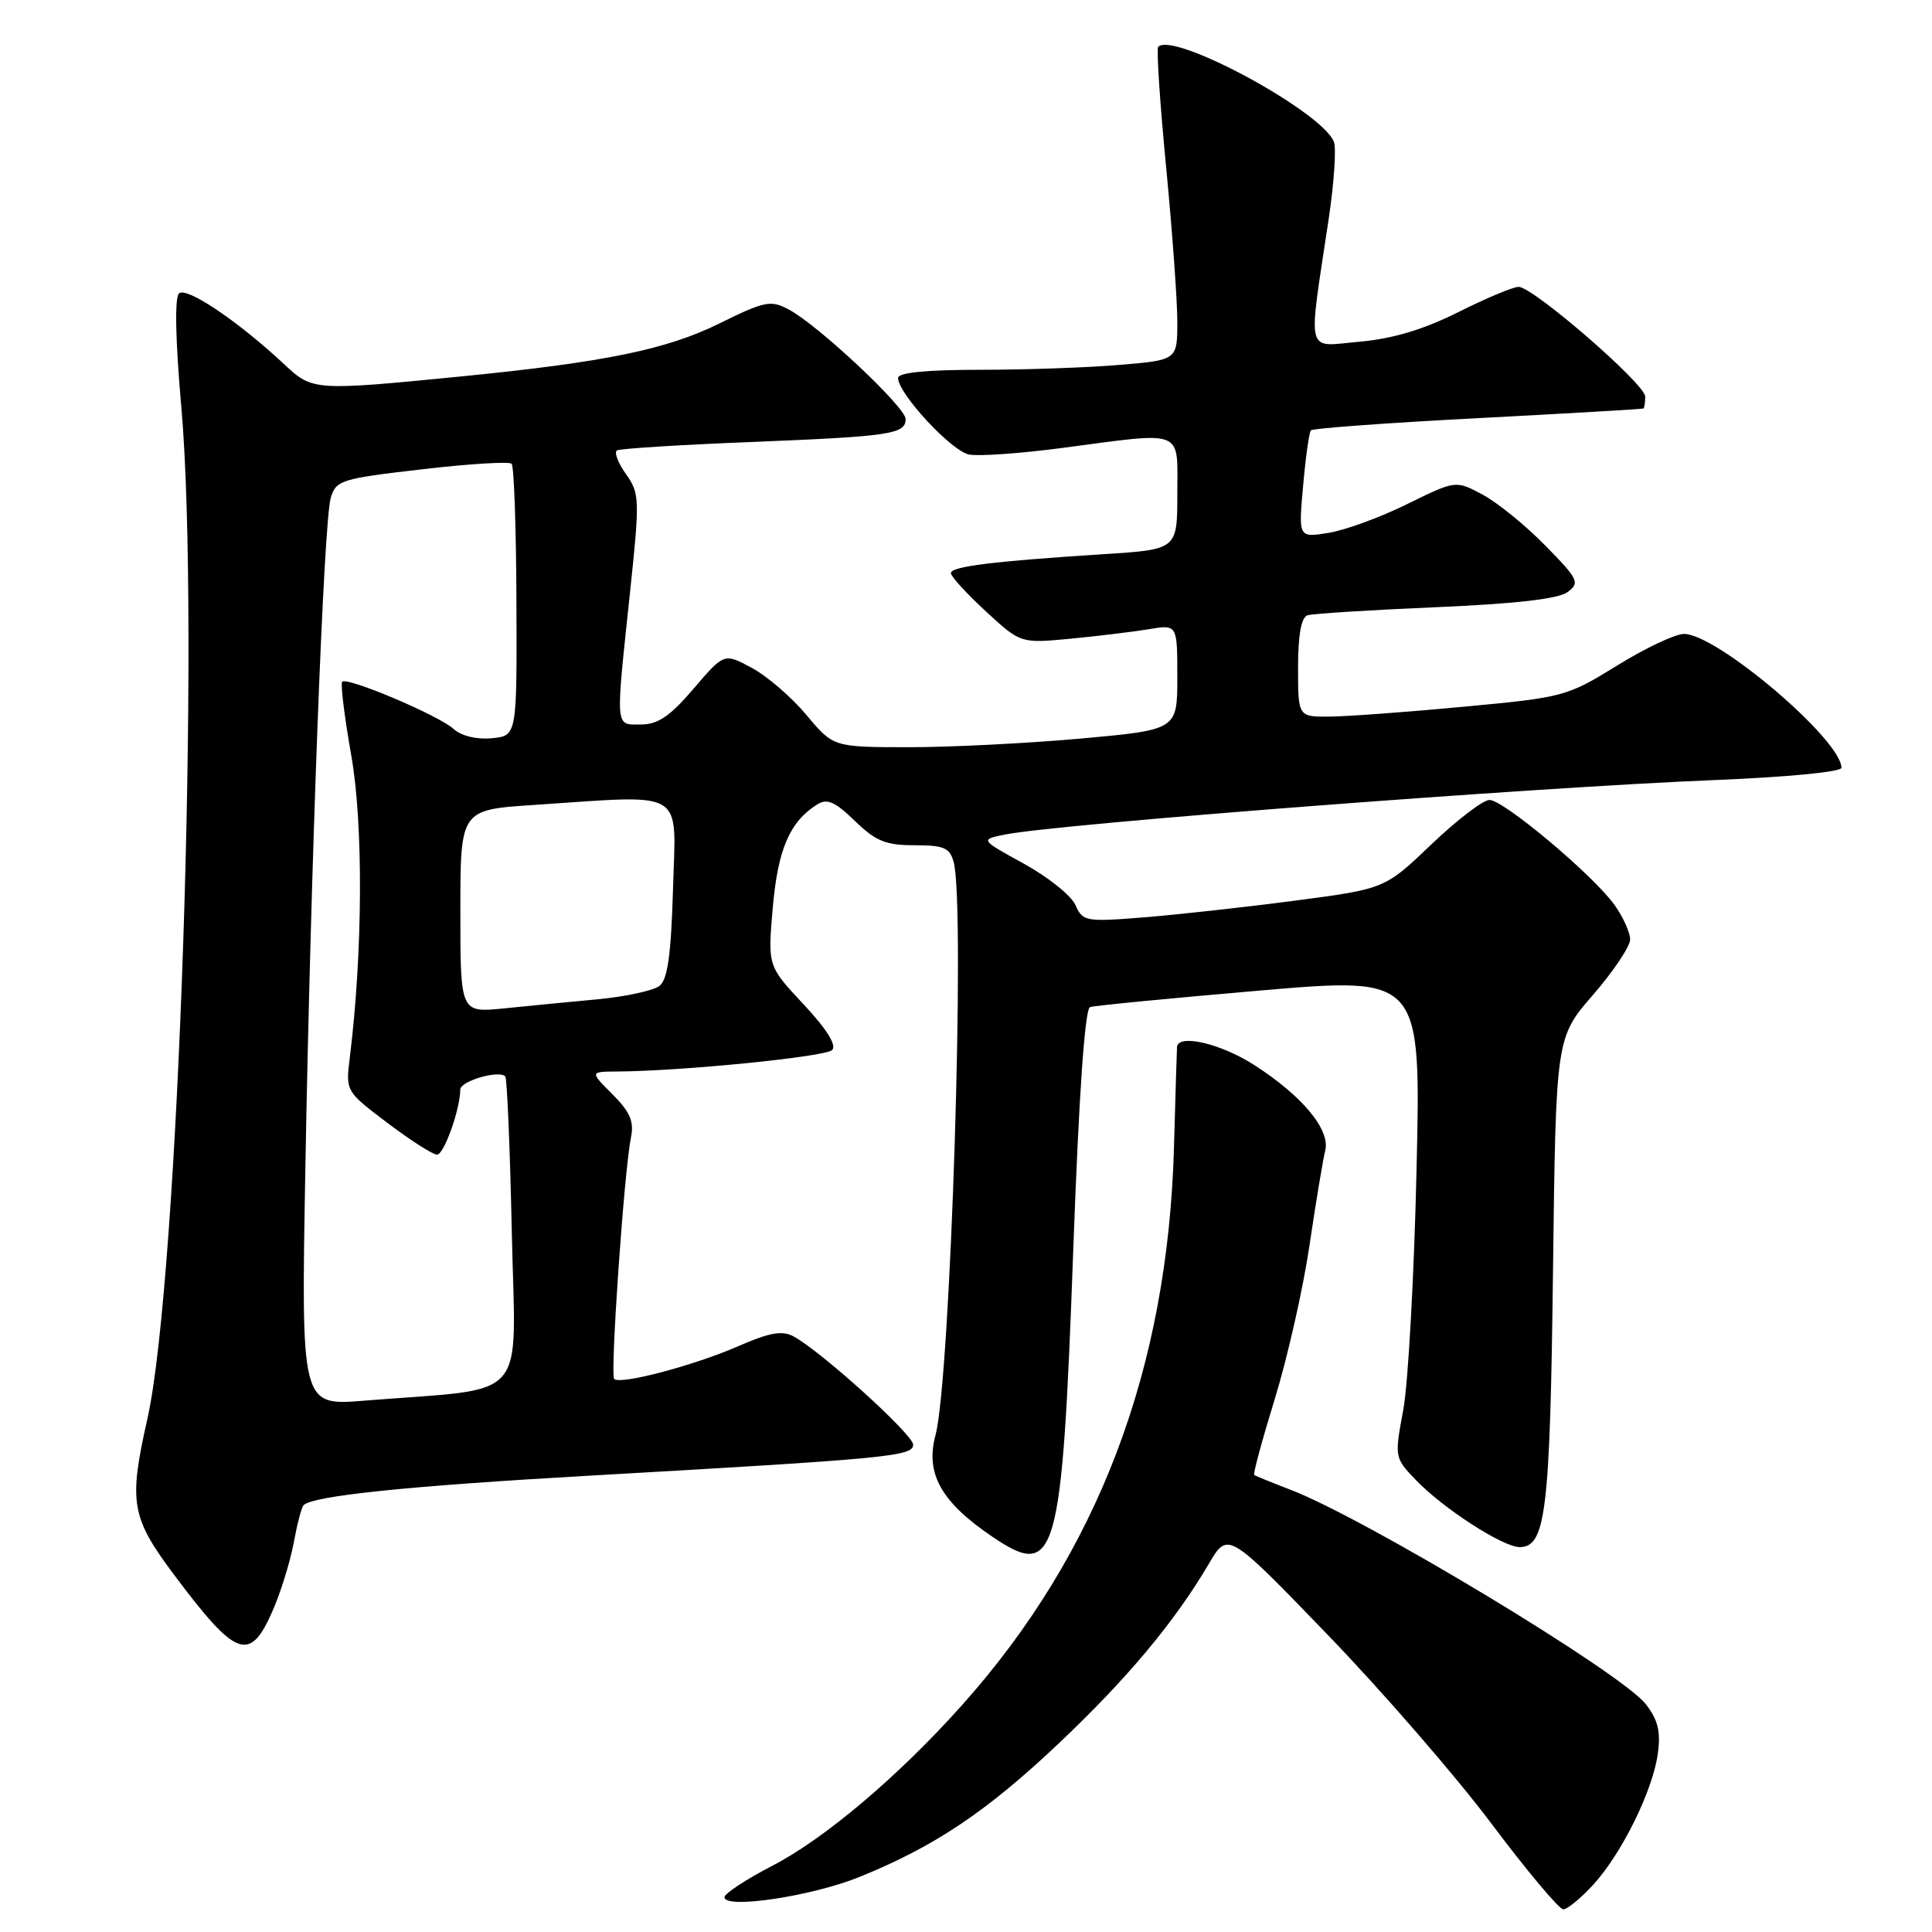 <?xml version="1.0" encoding="UTF-8" standalone="no"?>
<!DOCTYPE svg PUBLIC "-//W3C//DTD SVG 1.1//EN" "http://www.w3.org/Graphics/SVG/1.1/DTD/svg11.dtd" >
<svg xmlns="http://www.w3.org/2000/svg" xmlns:xlink="http://www.w3.org/1999/xlink" version="1.1" viewBox="0 0 256 256">
 <g >
 <path fill="currentColor"
d=" M 211.10 249.75 C 214.90 245.60 219.03 237.22 219.68 232.31 C 220.07 229.41 219.68 227.86 218.06 225.79 C 214.76 221.61 180.98 201.23 171.00 197.40 C 168.53 196.45 166.36 195.57 166.19 195.44 C 166.02 195.31 167.25 190.78 168.92 185.35 C 170.59 179.93 172.66 170.80 173.51 165.05 C 174.36 159.30 175.30 153.64 175.60 152.46 C 176.29 149.70 172.57 145.21 166.16 141.10 C 161.72 138.25 156.06 136.95 155.96 138.75 C 155.93 139.16 155.75 145.12 155.56 152.00 C 154.74 181.41 145.50 205.74 127.51 225.90 C 119.10 235.32 109.28 243.64 102.29 247.25 C 98.84 249.04 96.01 250.90 96.00 251.39 C 96.00 253.00 107.53 251.27 113.85 248.72 C 123.81 244.69 130.71 240.07 140.27 231.03 C 149.37 222.42 155.64 214.92 160.18 207.21 C 162.70 202.92 162.70 202.92 175.84 216.53 C 183.07 224.01 192.85 235.28 197.57 241.57 C 202.29 247.86 206.60 253.00 207.14 253.00 C 207.67 253.00 209.45 251.54 211.10 249.75 Z  M 36.07 213.56 C 37.15 211.13 38.42 207.05 38.90 204.52 C 39.37 201.98 39.96 199.70 40.22 199.45 C 41.46 198.20 53.97 196.91 78.00 195.54 C 117.72 193.28 121.00 192.97 121.00 191.43 C 121.00 190.09 108.76 179.01 105.13 177.07 C 103.64 176.27 101.95 176.57 97.84 178.37 C 92.00 180.93 82.19 183.52 81.38 182.72 C 80.83 182.17 82.70 155.22 83.60 150.75 C 84.04 148.60 83.50 147.35 81.16 145.00 C 78.15 142.00 78.15 142.00 81.83 141.98 C 90.45 141.92 109.37 140.03 110.26 139.14 C 110.89 138.51 109.56 136.38 106.48 133.08 C 101.72 128.00 101.72 128.00 102.40 120.25 C 103.07 112.54 104.64 108.89 108.27 106.60 C 109.60 105.76 110.62 106.21 113.27 108.77 C 116.03 111.46 117.37 112.00 121.18 112.00 C 125.09 112.00 125.86 112.33 126.37 114.25 C 127.94 120.12 125.95 182.75 123.96 190.16 C 122.59 195.25 124.69 199.01 131.47 203.61 C 139.97 209.37 140.72 206.72 142.21 165.67 C 142.96 145.01 143.75 133.67 144.44 133.44 C 145.02 133.25 155.13 132.27 166.89 131.26 C 188.29 129.42 188.29 129.42 187.70 154.96 C 187.38 169.01 186.59 183.34 185.94 186.82 C 184.77 193.10 184.78 193.16 187.61 196.11 C 191.21 199.87 199.15 205.00 201.36 205.00 C 204.82 205.00 205.39 200.33 205.78 168.50 C 206.16 137.50 206.16 137.50 211.08 131.83 C 213.79 128.71 216.00 125.40 216.00 124.48 C 216.00 123.56 215.07 121.51 213.94 119.92 C 211.13 115.98 199.25 106.00 197.36 106.00 C 196.52 106.00 193.05 108.65 189.66 111.89 C 183.50 117.78 183.50 117.78 171.50 119.35 C 164.90 120.22 155.90 121.21 151.50 121.56 C 143.85 122.17 143.46 122.09 142.50 119.92 C 141.95 118.67 138.88 116.21 135.68 114.45 C 129.85 111.25 129.85 111.25 133.18 110.58 C 140.18 109.17 203.36 104.32 227.25 103.36 C 236.70 102.98 244.00 102.28 244.00 101.74 C 244.00 98.03 227.50 84.00 223.14 84.00 C 221.98 84.00 217.99 85.89 214.27 88.19 C 207.66 92.28 207.18 92.41 194.00 93.64 C 186.57 94.34 178.59 94.93 176.25 94.95 C 172.00 95.00 172.00 95.00 172.00 88.47 C 172.00 84.13 172.42 81.80 173.25 81.53 C 173.94 81.31 181.56 80.83 190.20 80.46 C 200.80 80.01 206.48 79.36 207.70 78.46 C 209.37 77.22 209.17 76.78 204.77 72.30 C 202.18 69.65 198.44 66.61 196.47 65.55 C 192.89 63.63 192.89 63.63 186.45 66.80 C 182.91 68.55 178.22 70.26 176.03 70.61 C 172.05 71.25 172.05 71.25 172.67 64.37 C 173.00 60.59 173.47 57.28 173.70 57.02 C 173.93 56.76 183.88 56.03 195.81 55.41 C 207.74 54.78 217.61 54.21 217.75 54.13 C 217.89 54.06 218.00 53.35 218.00 52.55 C 218.00 50.89 203.16 38.03 201.23 38.01 C 200.52 38.00 196.92 39.51 193.23 41.36 C 188.58 43.68 184.53 44.89 180.13 45.28 C 172.89 45.91 173.29 47.50 176.07 28.93 C 176.77 24.21 177.08 19.66 176.75 18.80 C 175.22 14.81 155.52 4.15 153.47 6.20 C 153.22 6.44 153.69 13.58 154.51 22.07 C 155.33 30.56 156.00 39.80 156.00 42.60 C 156.00 47.71 156.00 47.71 148.35 48.35 C 144.14 48.71 135.82 49.00 129.85 49.00 C 122.74 49.00 119.00 49.37 119.00 50.08 C 119.00 52.15 126.07 59.78 128.41 60.23 C 129.70 60.47 135.20 60.09 140.63 59.37 C 157.15 57.19 156.00 56.74 156.00 65.41 C 156.00 72.81 156.00 72.81 146.25 73.43 C 131.56 74.37 126.00 75.06 126.00 75.94 C 126.00 76.38 128.08 78.66 130.62 81.00 C 135.24 85.26 135.24 85.26 141.87 84.63 C 145.52 84.28 150.19 83.71 152.25 83.37 C 156.00 82.74 156.00 82.74 156.00 89.72 C 156.00 96.70 156.00 96.70 143.25 97.86 C 136.24 98.49 125.98 99.01 120.46 99.01 C 110.42 99.00 110.42 99.00 106.86 94.74 C 104.90 92.39 101.64 89.58 99.62 88.50 C 95.95 86.52 95.95 86.52 91.90 91.26 C 88.78 94.91 87.17 96.00 84.92 96.00 C 81.47 96.00 81.54 96.84 83.48 78.50 C 84.79 66.09 84.76 65.38 82.93 62.80 C 81.88 61.32 81.35 59.91 81.76 59.68 C 82.17 59.44 90.15 58.94 99.50 58.57 C 118.03 57.82 120.00 57.53 120.00 55.52 C 120.00 53.96 108.43 43.10 104.55 41.03 C 102.12 39.73 101.39 39.87 95.28 42.88 C 88.30 46.32 80.12 48.00 61.00 49.89 C 41.71 51.79 41.40 51.77 37.75 48.35 C 31.60 42.59 24.68 37.92 23.71 38.89 C 23.13 39.47 23.25 45.15 24.02 53.86 C 26.57 82.66 23.66 169.66 19.53 188.00 C 17.03 199.11 17.36 201.04 23.09 208.70 C 31.28 219.64 33.09 220.32 36.07 213.56 Z  M 40.46 154.88 C 41.18 114.44 42.89 69.20 43.82 66.00 C 44.51 63.63 45.15 63.43 55.88 62.19 C 62.11 61.46 67.47 61.13 67.79 61.45 C 68.11 61.77 68.40 70.01 68.43 79.77 C 68.50 97.50 68.50 97.50 65.16 97.82 C 63.13 98.01 61.13 97.52 60.08 96.57 C 58.10 94.78 46.00 89.66 45.34 90.33 C 45.10 90.57 45.64 94.98 46.55 100.13 C 48.15 109.23 48.07 126.19 46.36 140.05 C 45.79 144.60 45.79 144.60 51.35 148.80 C 54.41 151.11 57.36 153.00 57.91 153.00 C 58.83 153.00 60.98 146.98 60.99 144.37 C 61.00 143.25 66.08 141.76 66.95 142.62 C 67.19 142.86 67.58 152.20 67.82 163.39 C 68.30 186.24 70.45 183.81 48.20 185.60 C 39.90 186.27 39.90 186.27 40.46 154.88 Z  M 61.00 120.75 C 61.00 107.30 61.00 107.30 70.75 106.66 C 91.13 105.31 89.56 104.36 89.18 117.75 C 88.92 126.54 88.47 129.79 87.38 130.64 C 86.58 131.26 82.90 132.06 79.21 132.41 C 75.52 132.75 69.91 133.30 66.75 133.62 C 61.00 134.20 61.00 134.20 61.00 120.75 Z "/>
</g>
</svg>